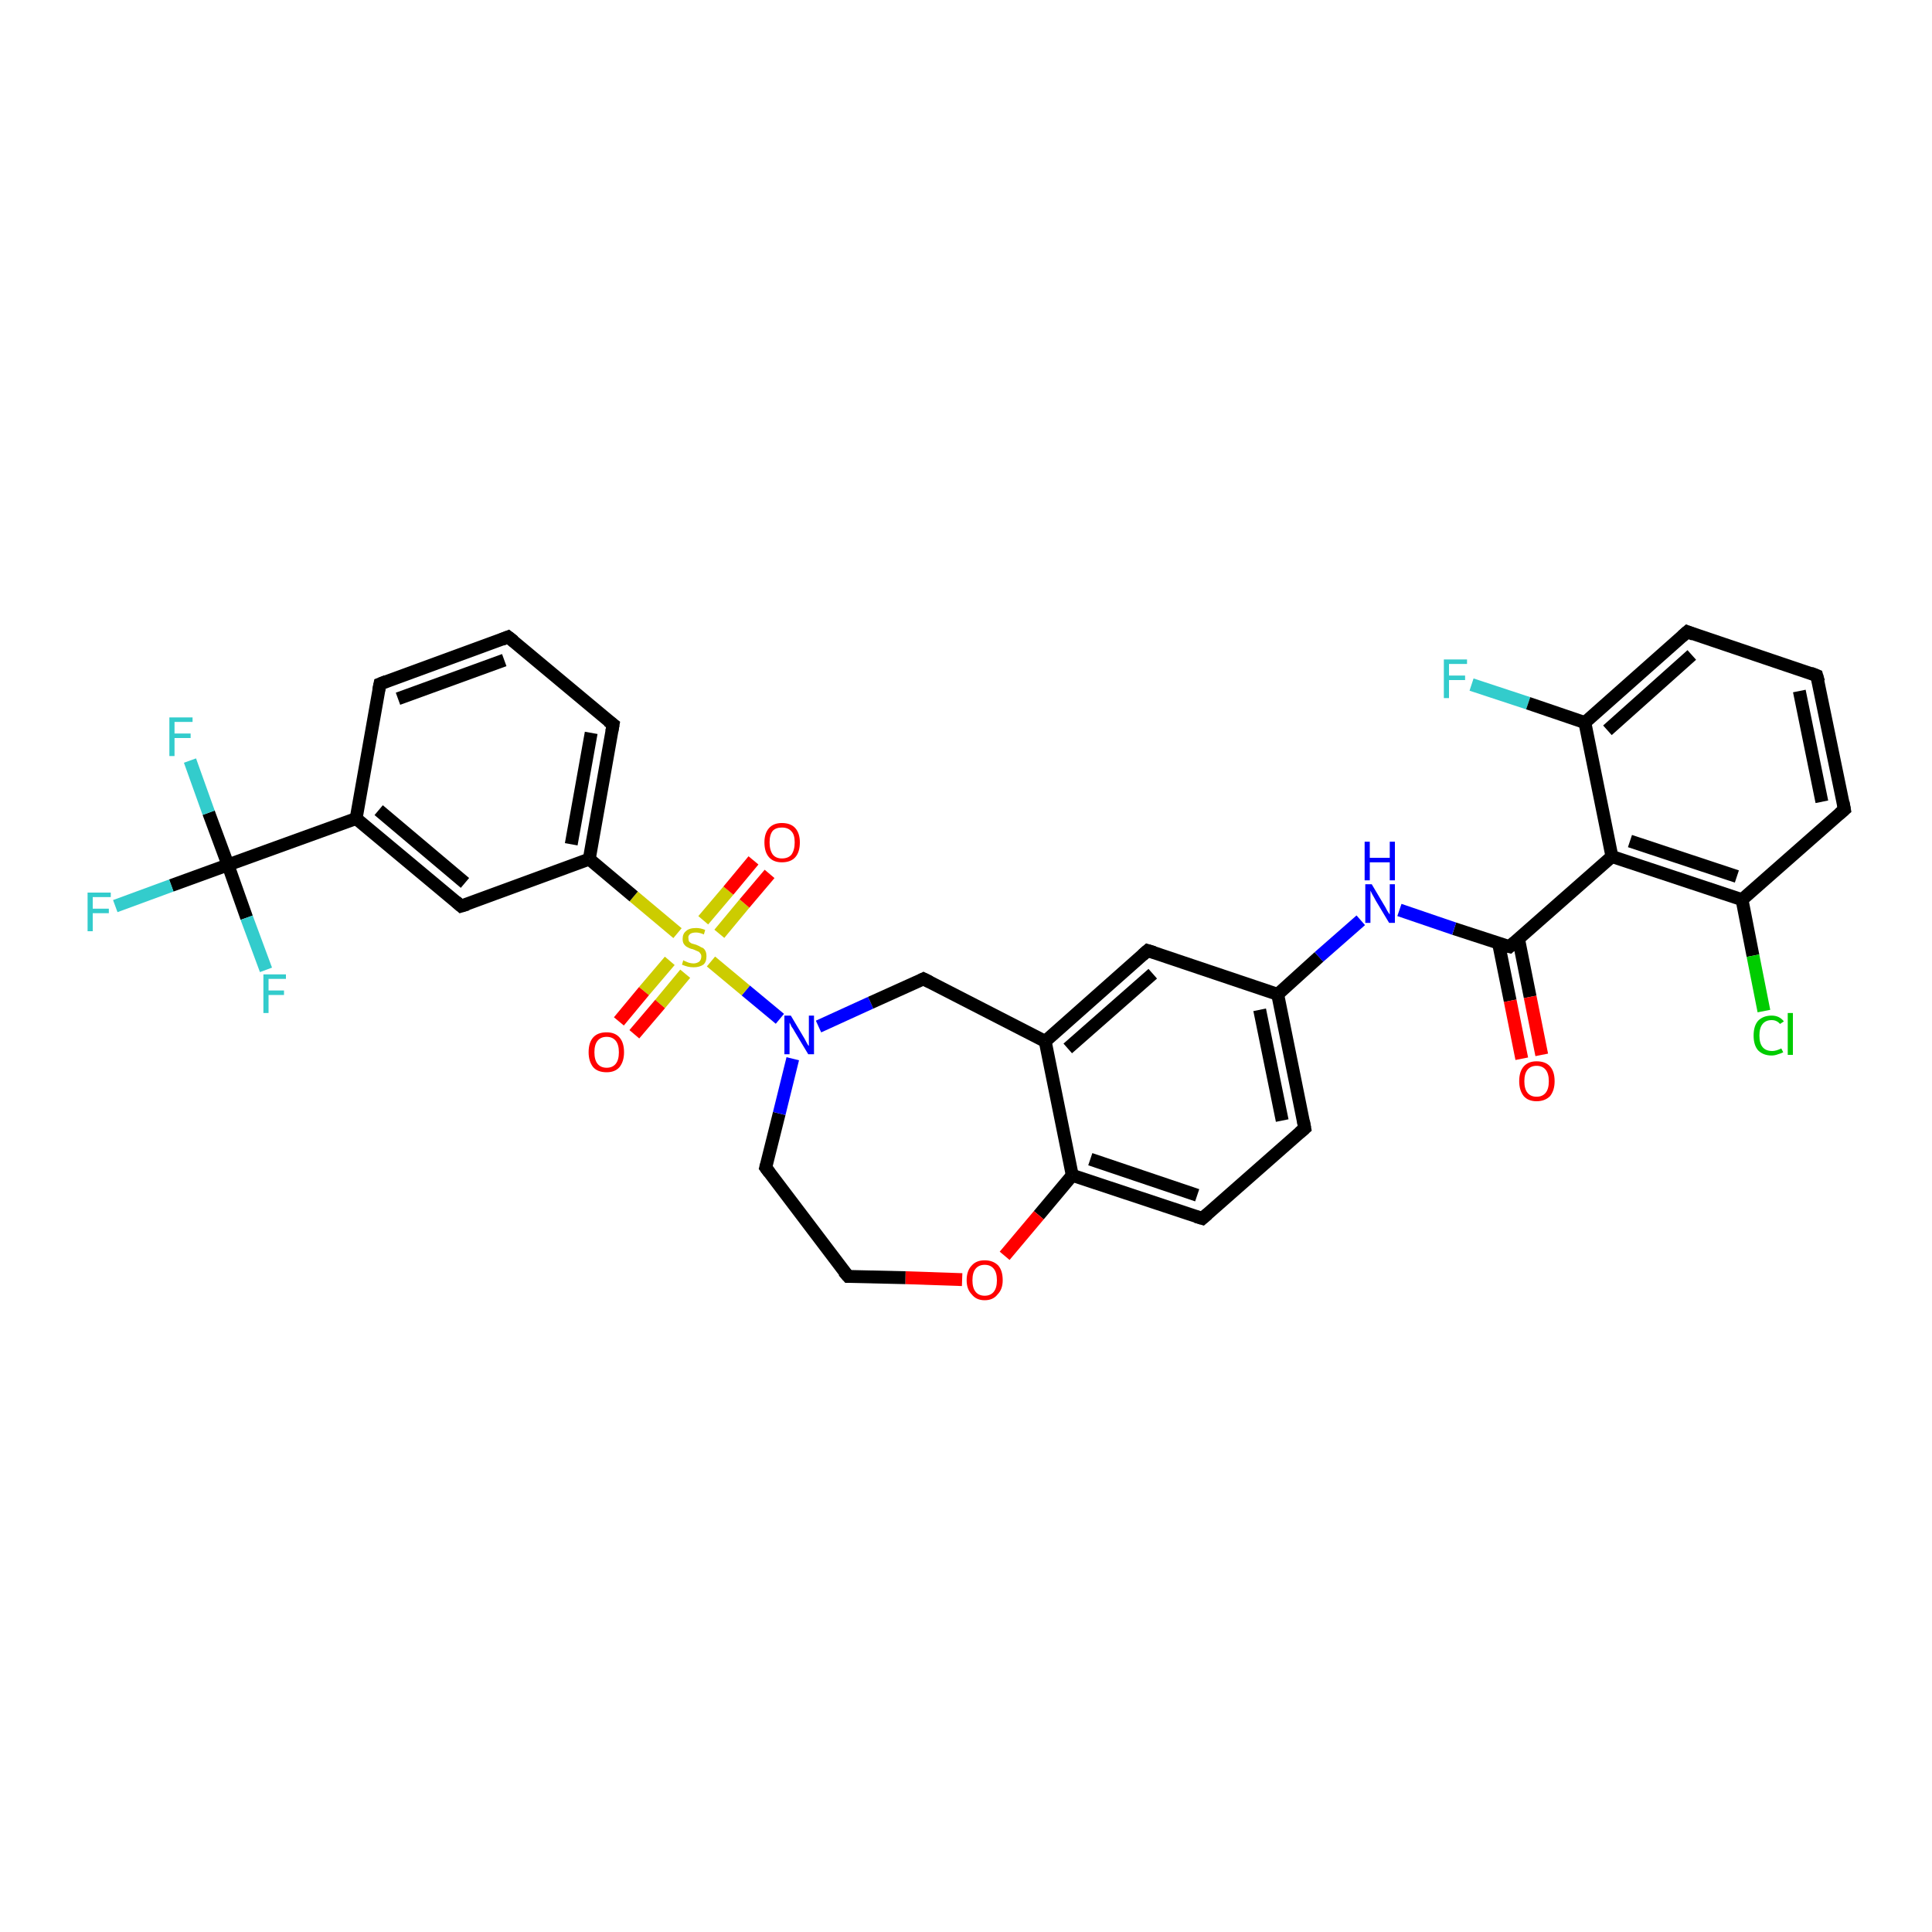 <?xml version='1.0' encoding='iso-8859-1'?>
<svg version='1.1' baseProfile='full'
              xmlns='http://www.w3.org/2000/svg'
                      xmlns:rdkit='http://www.rdkit.org/xml'
                      xmlns:xlink='http://www.w3.org/1999/xlink'
                  xml:space='preserve'
width='300px' height='300px' viewBox='0 0 300 300'>
<!-- END OF HEADER -->
<rect style='opacity:1.0;fill:#FFFFFF;stroke:none' width='300.0' height='300.0' x='0.0' y='0.0'> </rect>
<path class='bond-0 atom-0 atom-1' d='M 228.5,106.3 L 237.3,109.2' style='fill:none;fill-rule:evenodd;stroke:#33CCCC;stroke-width:2.0px;stroke-linecap:butt;stroke-linejoin:miter;stroke-opacity:1' />
<path class='bond-0 atom-0 atom-1' d='M 237.3,109.2 L 246.1,112.2' style='fill:none;fill-rule:evenodd;stroke:#000000;stroke-width:2.0px;stroke-linecap:butt;stroke-linejoin:miter;stroke-opacity:1' />
<path class='bond-1 atom-1 atom-2' d='M 246.1,112.2 L 262.0,98.1' style='fill:none;fill-rule:evenodd;stroke:#000000;stroke-width:2.0px;stroke-linecap:butt;stroke-linejoin:miter;stroke-opacity:1' />
<path class='bond-1 atom-1 atom-2' d='M 249.6,113.4 L 262.7,101.7' style='fill:none;fill-rule:evenodd;stroke:#000000;stroke-width:2.0px;stroke-linecap:butt;stroke-linejoin:miter;stroke-opacity:1' />
<path class='bond-2 atom-2 atom-3' d='M 262.0,98.1 L 282.1,104.9' style='fill:none;fill-rule:evenodd;stroke:#000000;stroke-width:2.0px;stroke-linecap:butt;stroke-linejoin:miter;stroke-opacity:1' />
<path class='bond-3 atom-3 atom-4' d='M 282.1,104.9 L 286.4,125.7' style='fill:none;fill-rule:evenodd;stroke:#000000;stroke-width:2.0px;stroke-linecap:butt;stroke-linejoin:miter;stroke-opacity:1' />
<path class='bond-3 atom-3 atom-4' d='M 279.4,107.3 L 282.9,124.5' style='fill:none;fill-rule:evenodd;stroke:#000000;stroke-width:2.0px;stroke-linecap:butt;stroke-linejoin:miter;stroke-opacity:1' />
<path class='bond-4 atom-4 atom-5' d='M 286.4,125.7 L 270.5,139.7' style='fill:none;fill-rule:evenodd;stroke:#000000;stroke-width:2.0px;stroke-linecap:butt;stroke-linejoin:miter;stroke-opacity:1' />
<path class='bond-5 atom-5 atom-6' d='M 270.5,139.7 L 272.2,148.4' style='fill:none;fill-rule:evenodd;stroke:#000000;stroke-width:2.0px;stroke-linecap:butt;stroke-linejoin:miter;stroke-opacity:1' />
<path class='bond-5 atom-5 atom-6' d='M 272.2,148.4 L 273.9,157.0' style='fill:none;fill-rule:evenodd;stroke:#00CC00;stroke-width:2.0px;stroke-linecap:butt;stroke-linejoin:miter;stroke-opacity:1' />
<path class='bond-6 atom-5 atom-7' d='M 270.5,139.7 L 250.3,133.0' style='fill:none;fill-rule:evenodd;stroke:#000000;stroke-width:2.0px;stroke-linecap:butt;stroke-linejoin:miter;stroke-opacity:1' />
<path class='bond-6 atom-5 atom-7' d='M 269.7,136.1 L 253.1,130.6' style='fill:none;fill-rule:evenodd;stroke:#000000;stroke-width:2.0px;stroke-linecap:butt;stroke-linejoin:miter;stroke-opacity:1' />
<path class='bond-7 atom-7 atom-8' d='M 250.3,133.0 L 234.4,147.0' style='fill:none;fill-rule:evenodd;stroke:#000000;stroke-width:2.0px;stroke-linecap:butt;stroke-linejoin:miter;stroke-opacity:1' />
<path class='bond-8 atom-8 atom-9' d='M 232.7,146.5 L 234.5,155.4' style='fill:none;fill-rule:evenodd;stroke:#000000;stroke-width:2.0px;stroke-linecap:butt;stroke-linejoin:miter;stroke-opacity:1' />
<path class='bond-8 atom-8 atom-9' d='M 234.5,155.4 L 236.3,164.4' style='fill:none;fill-rule:evenodd;stroke:#FF0000;stroke-width:2.0px;stroke-linecap:butt;stroke-linejoin:miter;stroke-opacity:1' />
<path class='bond-8 atom-8 atom-9' d='M 235.8,145.8 L 237.6,154.8' style='fill:none;fill-rule:evenodd;stroke:#000000;stroke-width:2.0px;stroke-linecap:butt;stroke-linejoin:miter;stroke-opacity:1' />
<path class='bond-8 atom-8 atom-9' d='M 237.6,154.8 L 239.4,163.8' style='fill:none;fill-rule:evenodd;stroke:#FF0000;stroke-width:2.0px;stroke-linecap:butt;stroke-linejoin:miter;stroke-opacity:1' />
<path class='bond-9 atom-8 atom-10' d='M 234.4,147.0 L 225.8,144.2' style='fill:none;fill-rule:evenodd;stroke:#000000;stroke-width:2.0px;stroke-linecap:butt;stroke-linejoin:miter;stroke-opacity:1' />
<path class='bond-9 atom-8 atom-10' d='M 225.8,144.2 L 217.3,141.3' style='fill:none;fill-rule:evenodd;stroke:#0000FF;stroke-width:2.0px;stroke-linecap:butt;stroke-linejoin:miter;stroke-opacity:1' />
<path class='bond-10 atom-10 atom-11' d='M 211.3,142.9 L 204.8,148.6' style='fill:none;fill-rule:evenodd;stroke:#0000FF;stroke-width:2.0px;stroke-linecap:butt;stroke-linejoin:miter;stroke-opacity:1' />
<path class='bond-10 atom-10 atom-11' d='M 204.8,148.6 L 198.4,154.4' style='fill:none;fill-rule:evenodd;stroke:#000000;stroke-width:2.0px;stroke-linecap:butt;stroke-linejoin:miter;stroke-opacity:1' />
<path class='bond-11 atom-11 atom-12' d='M 198.4,154.4 L 202.6,175.2' style='fill:none;fill-rule:evenodd;stroke:#000000;stroke-width:2.0px;stroke-linecap:butt;stroke-linejoin:miter;stroke-opacity:1' />
<path class='bond-11 atom-11 atom-12' d='M 195.6,156.8 L 199.1,174.0' style='fill:none;fill-rule:evenodd;stroke:#000000;stroke-width:2.0px;stroke-linecap:butt;stroke-linejoin:miter;stroke-opacity:1' />
<path class='bond-12 atom-12 atom-13' d='M 202.6,175.2 L 186.7,189.2' style='fill:none;fill-rule:evenodd;stroke:#000000;stroke-width:2.0px;stroke-linecap:butt;stroke-linejoin:miter;stroke-opacity:1' />
<path class='bond-13 atom-13 atom-14' d='M 186.7,189.2 L 166.5,182.5' style='fill:none;fill-rule:evenodd;stroke:#000000;stroke-width:2.0px;stroke-linecap:butt;stroke-linejoin:miter;stroke-opacity:1' />
<path class='bond-13 atom-13 atom-14' d='M 185.9,185.6 L 169.3,180.0' style='fill:none;fill-rule:evenodd;stroke:#000000;stroke-width:2.0px;stroke-linecap:butt;stroke-linejoin:miter;stroke-opacity:1' />
<path class='bond-14 atom-14 atom-15' d='M 166.5,182.5 L 161.3,188.7' style='fill:none;fill-rule:evenodd;stroke:#000000;stroke-width:2.0px;stroke-linecap:butt;stroke-linejoin:miter;stroke-opacity:1' />
<path class='bond-14 atom-14 atom-15' d='M 161.3,188.7 L 156.0,195.0' style='fill:none;fill-rule:evenodd;stroke:#FF0000;stroke-width:2.0px;stroke-linecap:butt;stroke-linejoin:miter;stroke-opacity:1' />
<path class='bond-15 atom-15 atom-16' d='M 149.4,198.7 L 140.6,198.4' style='fill:none;fill-rule:evenodd;stroke:#FF0000;stroke-width:2.0px;stroke-linecap:butt;stroke-linejoin:miter;stroke-opacity:1' />
<path class='bond-15 atom-15 atom-16' d='M 140.6,198.4 L 131.7,198.2' style='fill:none;fill-rule:evenodd;stroke:#000000;stroke-width:2.0px;stroke-linecap:butt;stroke-linejoin:miter;stroke-opacity:1' />
<path class='bond-16 atom-16 atom-17' d='M 131.7,198.2 L 118.9,181.3' style='fill:none;fill-rule:evenodd;stroke:#000000;stroke-width:2.0px;stroke-linecap:butt;stroke-linejoin:miter;stroke-opacity:1' />
<path class='bond-17 atom-17 atom-18' d='M 118.9,181.3 L 121.0,172.9' style='fill:none;fill-rule:evenodd;stroke:#000000;stroke-width:2.0px;stroke-linecap:butt;stroke-linejoin:miter;stroke-opacity:1' />
<path class='bond-17 atom-17 atom-18' d='M 121.0,172.9 L 123.1,164.4' style='fill:none;fill-rule:evenodd;stroke:#0000FF;stroke-width:2.0px;stroke-linecap:butt;stroke-linejoin:miter;stroke-opacity:1' />
<path class='bond-18 atom-18 atom-19' d='M 127.1,159.4 L 135.2,155.7' style='fill:none;fill-rule:evenodd;stroke:#0000FF;stroke-width:2.0px;stroke-linecap:butt;stroke-linejoin:miter;stroke-opacity:1' />
<path class='bond-18 atom-18 atom-19' d='M 135.2,155.7 L 143.4,152.0' style='fill:none;fill-rule:evenodd;stroke:#000000;stroke-width:2.0px;stroke-linecap:butt;stroke-linejoin:miter;stroke-opacity:1' />
<path class='bond-19 atom-19 atom-20' d='M 143.4,152.0 L 162.3,161.7' style='fill:none;fill-rule:evenodd;stroke:#000000;stroke-width:2.0px;stroke-linecap:butt;stroke-linejoin:miter;stroke-opacity:1' />
<path class='bond-20 atom-20 atom-21' d='M 162.3,161.7 L 178.2,147.6' style='fill:none;fill-rule:evenodd;stroke:#000000;stroke-width:2.0px;stroke-linecap:butt;stroke-linejoin:miter;stroke-opacity:1' />
<path class='bond-20 atom-20 atom-21' d='M 165.8,162.8 L 179.0,151.2' style='fill:none;fill-rule:evenodd;stroke:#000000;stroke-width:2.0px;stroke-linecap:butt;stroke-linejoin:miter;stroke-opacity:1' />
<path class='bond-21 atom-18 atom-22' d='M 121.1,158.2 L 115.8,153.8' style='fill:none;fill-rule:evenodd;stroke:#0000FF;stroke-width:2.0px;stroke-linecap:butt;stroke-linejoin:miter;stroke-opacity:1' />
<path class='bond-21 atom-18 atom-22' d='M 115.8,153.8 L 110.4,149.3' style='fill:none;fill-rule:evenodd;stroke:#CCCC00;stroke-width:2.0px;stroke-linecap:butt;stroke-linejoin:miter;stroke-opacity:1' />
<path class='bond-22 atom-22 atom-23' d='M 104.0,149.2 L 100.0,153.9' style='fill:none;fill-rule:evenodd;stroke:#CCCC00;stroke-width:2.0px;stroke-linecap:butt;stroke-linejoin:miter;stroke-opacity:1' />
<path class='bond-22 atom-22 atom-23' d='M 100.0,153.9 L 96.1,158.6' style='fill:none;fill-rule:evenodd;stroke:#FF0000;stroke-width:2.0px;stroke-linecap:butt;stroke-linejoin:miter;stroke-opacity:1' />
<path class='bond-22 atom-22 atom-23' d='M 106.4,151.2 L 102.5,155.9' style='fill:none;fill-rule:evenodd;stroke:#CCCC00;stroke-width:2.0px;stroke-linecap:butt;stroke-linejoin:miter;stroke-opacity:1' />
<path class='bond-22 atom-22 atom-23' d='M 102.5,155.9 L 98.5,160.6' style='fill:none;fill-rule:evenodd;stroke:#FF0000;stroke-width:2.0px;stroke-linecap:butt;stroke-linejoin:miter;stroke-opacity:1' />
<path class='bond-23 atom-22 atom-24' d='M 111.7,145.0 L 115.6,140.3' style='fill:none;fill-rule:evenodd;stroke:#CCCC00;stroke-width:2.0px;stroke-linecap:butt;stroke-linejoin:miter;stroke-opacity:1' />
<path class='bond-23 atom-22 atom-24' d='M 115.6,140.3 L 119.5,135.7' style='fill:none;fill-rule:evenodd;stroke:#FF0000;stroke-width:2.0px;stroke-linecap:butt;stroke-linejoin:miter;stroke-opacity:1' />
<path class='bond-23 atom-22 atom-24' d='M 109.2,142.9 L 113.1,138.3' style='fill:none;fill-rule:evenodd;stroke:#CCCC00;stroke-width:2.0px;stroke-linecap:butt;stroke-linejoin:miter;stroke-opacity:1' />
<path class='bond-23 atom-22 atom-24' d='M 113.1,138.3 L 117.0,133.6' style='fill:none;fill-rule:evenodd;stroke:#FF0000;stroke-width:2.0px;stroke-linecap:butt;stroke-linejoin:miter;stroke-opacity:1' />
<path class='bond-24 atom-22 atom-25' d='M 105.2,144.9 L 98.4,139.2' style='fill:none;fill-rule:evenodd;stroke:#CCCC00;stroke-width:2.0px;stroke-linecap:butt;stroke-linejoin:miter;stroke-opacity:1' />
<path class='bond-24 atom-22 atom-25' d='M 98.4,139.2 L 91.5,133.4' style='fill:none;fill-rule:evenodd;stroke:#000000;stroke-width:2.0px;stroke-linecap:butt;stroke-linejoin:miter;stroke-opacity:1' />
<path class='bond-25 atom-25 atom-26' d='M 91.5,133.4 L 95.2,112.5' style='fill:none;fill-rule:evenodd;stroke:#000000;stroke-width:2.0px;stroke-linecap:butt;stroke-linejoin:miter;stroke-opacity:1' />
<path class='bond-25 atom-25 atom-26' d='M 88.7,131.1 L 91.8,113.8' style='fill:none;fill-rule:evenodd;stroke:#000000;stroke-width:2.0px;stroke-linecap:butt;stroke-linejoin:miter;stroke-opacity:1' />
<path class='bond-26 atom-26 atom-27' d='M 95.2,112.5 L 78.9,98.9' style='fill:none;fill-rule:evenodd;stroke:#000000;stroke-width:2.0px;stroke-linecap:butt;stroke-linejoin:miter;stroke-opacity:1' />
<path class='bond-27 atom-27 atom-28' d='M 78.9,98.9 L 59.0,106.2' style='fill:none;fill-rule:evenodd;stroke:#000000;stroke-width:2.0px;stroke-linecap:butt;stroke-linejoin:miter;stroke-opacity:1' />
<path class='bond-27 atom-27 atom-28' d='M 78.3,102.5 L 61.8,108.5' style='fill:none;fill-rule:evenodd;stroke:#000000;stroke-width:2.0px;stroke-linecap:butt;stroke-linejoin:miter;stroke-opacity:1' />
<path class='bond-28 atom-28 atom-29' d='M 59.0,106.2 L 55.3,127.1' style='fill:none;fill-rule:evenodd;stroke:#000000;stroke-width:2.0px;stroke-linecap:butt;stroke-linejoin:miter;stroke-opacity:1' />
<path class='bond-29 atom-29 atom-30' d='M 55.3,127.1 L 71.6,140.7' style='fill:none;fill-rule:evenodd;stroke:#000000;stroke-width:2.0px;stroke-linecap:butt;stroke-linejoin:miter;stroke-opacity:1' />
<path class='bond-29 atom-29 atom-30' d='M 58.8,125.8 L 72.2,137.1' style='fill:none;fill-rule:evenodd;stroke:#000000;stroke-width:2.0px;stroke-linecap:butt;stroke-linejoin:miter;stroke-opacity:1' />
<path class='bond-30 atom-29 atom-31' d='M 55.3,127.1 L 35.4,134.3' style='fill:none;fill-rule:evenodd;stroke:#000000;stroke-width:2.0px;stroke-linecap:butt;stroke-linejoin:miter;stroke-opacity:1' />
<path class='bond-31 atom-31 atom-32' d='M 35.4,134.3 L 26.6,137.5' style='fill:none;fill-rule:evenodd;stroke:#000000;stroke-width:2.0px;stroke-linecap:butt;stroke-linejoin:miter;stroke-opacity:1' />
<path class='bond-31 atom-31 atom-32' d='M 26.6,137.5 L 17.9,140.7' style='fill:none;fill-rule:evenodd;stroke:#33CCCC;stroke-width:2.0px;stroke-linecap:butt;stroke-linejoin:miter;stroke-opacity:1' />
<path class='bond-32 atom-31 atom-33' d='M 35.4,134.3 L 32.4,126.2' style='fill:none;fill-rule:evenodd;stroke:#000000;stroke-width:2.0px;stroke-linecap:butt;stroke-linejoin:miter;stroke-opacity:1' />
<path class='bond-32 atom-31 atom-33' d='M 32.4,126.2 L 29.5,118.1' style='fill:none;fill-rule:evenodd;stroke:#33CCCC;stroke-width:2.0px;stroke-linecap:butt;stroke-linejoin:miter;stroke-opacity:1' />
<path class='bond-33 atom-31 atom-34' d='M 35.4,134.3 L 38.3,142.5' style='fill:none;fill-rule:evenodd;stroke:#000000;stroke-width:2.0px;stroke-linecap:butt;stroke-linejoin:miter;stroke-opacity:1' />
<path class='bond-33 atom-31 atom-34' d='M 38.3,142.5 L 41.3,150.6' style='fill:none;fill-rule:evenodd;stroke:#33CCCC;stroke-width:2.0px;stroke-linecap:butt;stroke-linejoin:miter;stroke-opacity:1' />
<path class='bond-34 atom-7 atom-1' d='M 250.3,133.0 L 246.1,112.2' style='fill:none;fill-rule:evenodd;stroke:#000000;stroke-width:2.0px;stroke-linecap:butt;stroke-linejoin:miter;stroke-opacity:1' />
<path class='bond-35 atom-21 atom-11' d='M 178.2,147.6 L 198.4,154.4' style='fill:none;fill-rule:evenodd;stroke:#000000;stroke-width:2.0px;stroke-linecap:butt;stroke-linejoin:miter;stroke-opacity:1' />
<path class='bond-36 atom-20 atom-14' d='M 162.3,161.7 L 166.5,182.5' style='fill:none;fill-rule:evenodd;stroke:#000000;stroke-width:2.0px;stroke-linecap:butt;stroke-linejoin:miter;stroke-opacity:1' />
<path class='bond-37 atom-30 atom-25' d='M 71.6,140.7 L 91.5,133.4' style='fill:none;fill-rule:evenodd;stroke:#000000;stroke-width:2.0px;stroke-linecap:butt;stroke-linejoin:miter;stroke-opacity:1' />
<path d='M 261.2,98.8 L 262.0,98.1 L 263.0,98.5' style='fill:none;stroke:#000000;stroke-width:2.0px;stroke-linecap:butt;stroke-linejoin:miter;stroke-opacity:1;' />
<path d='M 281.1,104.5 L 282.1,104.9 L 282.4,105.9' style='fill:none;stroke:#000000;stroke-width:2.0px;stroke-linecap:butt;stroke-linejoin:miter;stroke-opacity:1;' />
<path d='M 286.2,124.6 L 286.4,125.7 L 285.6,126.4' style='fill:none;stroke:#000000;stroke-width:2.0px;stroke-linecap:butt;stroke-linejoin:miter;stroke-opacity:1;' />
<path d='M 235.2,146.3 L 234.4,147.0 L 234.0,146.9' style='fill:none;stroke:#000000;stroke-width:2.0px;stroke-linecap:butt;stroke-linejoin:miter;stroke-opacity:1;' />
<path d='M 202.4,174.1 L 202.6,175.2 L 201.8,175.9' style='fill:none;stroke:#000000;stroke-width:2.0px;stroke-linecap:butt;stroke-linejoin:miter;stroke-opacity:1;' />
<path d='M 187.5,188.5 L 186.7,189.2 L 185.7,188.9' style='fill:none;stroke:#000000;stroke-width:2.0px;stroke-linecap:butt;stroke-linejoin:miter;stroke-opacity:1;' />
<path d='M 132.1,198.2 L 131.7,198.2 L 131.0,197.4' style='fill:none;stroke:#000000;stroke-width:2.0px;stroke-linecap:butt;stroke-linejoin:miter;stroke-opacity:1;' />
<path d='M 119.5,182.1 L 118.9,181.3 L 119.0,180.9' style='fill:none;stroke:#000000;stroke-width:2.0px;stroke-linecap:butt;stroke-linejoin:miter;stroke-opacity:1;' />
<path d='M 143.0,152.2 L 143.4,152.0 L 144.4,152.5' style='fill:none;stroke:#000000;stroke-width:2.0px;stroke-linecap:butt;stroke-linejoin:miter;stroke-opacity:1;' />
<path d='M 177.4,148.3 L 178.2,147.6 L 179.2,147.9' style='fill:none;stroke:#000000;stroke-width:2.0px;stroke-linecap:butt;stroke-linejoin:miter;stroke-opacity:1;' />
<path d='M 95.0,113.6 L 95.2,112.5 L 94.4,111.9' style='fill:none;stroke:#000000;stroke-width:2.0px;stroke-linecap:butt;stroke-linejoin:miter;stroke-opacity:1;' />
<path d='M 79.8,99.6 L 78.9,98.9 L 77.9,99.3' style='fill:none;stroke:#000000;stroke-width:2.0px;stroke-linecap:butt;stroke-linejoin:miter;stroke-opacity:1;' />
<path d='M 60.0,105.8 L 59.0,106.2 L 58.8,107.2' style='fill:none;stroke:#000000;stroke-width:2.0px;stroke-linecap:butt;stroke-linejoin:miter;stroke-opacity:1;' />
<path d='M 70.8,140.0 L 71.6,140.7 L 72.6,140.4' style='fill:none;stroke:#000000;stroke-width:2.0px;stroke-linecap:butt;stroke-linejoin:miter;stroke-opacity:1;' />
<path class='atom-0' d='M 224.2 102.4
L 227.8 102.4
L 227.8 103.1
L 225.0 103.1
L 225.0 104.9
L 227.5 104.9
L 227.5 105.6
L 225.0 105.6
L 225.0 108.4
L 224.2 108.4
L 224.2 102.4
' fill='#33CCCC'/>
<path class='atom-6' d='M 272.3 160.8
Q 272.3 159.3, 273.0 158.5
Q 273.8 157.7, 275.1 157.7
Q 276.3 157.7, 277.0 158.6
L 276.4 159.0
Q 275.9 158.4, 275.1 158.4
Q 274.2 158.4, 273.7 159.0
Q 273.2 159.6, 273.2 160.8
Q 273.2 162.0, 273.7 162.6
Q 274.2 163.2, 275.2 163.2
Q 275.8 163.2, 276.6 162.8
L 276.9 163.4
Q 276.5 163.6, 276.1 163.7
Q 275.6 163.9, 275.1 163.9
Q 273.8 163.9, 273.0 163.1
Q 272.3 162.3, 272.3 160.8
' fill='#00CC00'/>
<path class='atom-6' d='M 277.6 157.3
L 278.4 157.3
L 278.4 163.8
L 277.6 163.8
L 277.6 157.3
' fill='#00CC00'/>
<path class='atom-9' d='M 235.9 167.9
Q 235.9 166.4, 236.6 165.6
Q 237.3 164.8, 238.6 164.8
Q 240.0 164.8, 240.7 165.6
Q 241.4 166.4, 241.4 167.9
Q 241.4 169.3, 240.7 170.2
Q 239.9 171.0, 238.6 171.0
Q 237.3 171.0, 236.6 170.2
Q 235.9 169.3, 235.9 167.9
M 238.6 170.3
Q 239.5 170.3, 240.0 169.7
Q 240.5 169.1, 240.5 167.9
Q 240.5 166.7, 240.0 166.1
Q 239.5 165.5, 238.6 165.5
Q 237.7 165.5, 237.2 166.1
Q 236.7 166.7, 236.7 167.9
Q 236.7 169.1, 237.2 169.7
Q 237.7 170.3, 238.6 170.3
' fill='#FF0000'/>
<path class='atom-10' d='M 213.0 137.3
L 214.9 140.5
Q 215.1 140.8, 215.4 141.4
Q 215.7 141.9, 215.8 142.0
L 215.8 137.3
L 216.6 137.3
L 216.6 143.3
L 215.7 143.3
L 213.6 139.8
Q 213.4 139.4, 213.1 138.9
Q 212.9 138.5, 212.8 138.3
L 212.8 143.3
L 212.0 143.3
L 212.0 137.3
L 213.0 137.3
' fill='#0000FF'/>
<path class='atom-10' d='M 211.9 130.7
L 212.7 130.7
L 212.7 133.2
L 215.8 133.2
L 215.8 130.7
L 216.6 130.7
L 216.6 136.7
L 215.8 136.7
L 215.8 133.9
L 212.7 133.9
L 212.7 136.7
L 211.9 136.7
L 211.9 130.7
' fill='#0000FF'/>
<path class='atom-15' d='M 150.1 198.8
Q 150.1 197.3, 150.9 196.5
Q 151.6 195.7, 152.9 195.7
Q 154.2 195.7, 155.0 196.5
Q 155.7 197.3, 155.7 198.8
Q 155.7 200.2, 154.9 201.0
Q 154.2 201.9, 152.9 201.9
Q 151.6 201.9, 150.9 201.0
Q 150.1 200.2, 150.1 198.8
M 152.9 201.2
Q 153.8 201.2, 154.3 200.6
Q 154.8 200.0, 154.8 198.8
Q 154.8 197.6, 154.3 197.0
Q 153.8 196.4, 152.9 196.4
Q 152.0 196.4, 151.5 197.0
Q 151.0 197.6, 151.0 198.8
Q 151.0 200.0, 151.5 200.6
Q 152.0 201.2, 152.9 201.2
' fill='#FF0000'/>
<path class='atom-18' d='M 122.8 157.7
L 124.7 160.9
Q 124.9 161.2, 125.2 161.8
Q 125.5 162.4, 125.6 162.4
L 125.6 157.7
L 126.4 157.7
L 126.4 163.7
L 125.5 163.7
L 123.4 160.2
Q 123.2 159.8, 122.9 159.4
Q 122.7 158.9, 122.6 158.8
L 122.6 163.7
L 121.8 163.7
L 121.8 157.7
L 122.8 157.7
' fill='#0000FF'/>
<path class='atom-22' d='M 106.1 149.1
Q 106.2 149.2, 106.5 149.3
Q 106.7 149.4, 107.0 149.5
Q 107.4 149.6, 107.7 149.6
Q 108.2 149.6, 108.6 149.3
Q 108.9 149.0, 108.9 148.5
Q 108.9 148.2, 108.7 148.0
Q 108.6 147.8, 108.3 147.7
Q 108.1 147.6, 107.6 147.4
Q 107.1 147.3, 106.8 147.1
Q 106.5 147.0, 106.2 146.6
Q 106.0 146.3, 106.0 145.8
Q 106.0 145.0, 106.5 144.6
Q 107.0 144.1, 108.1 144.1
Q 108.8 144.1, 109.5 144.4
L 109.3 145.1
Q 108.6 144.8, 108.1 144.8
Q 107.5 144.8, 107.2 145.0
Q 106.8 145.3, 106.9 145.7
Q 106.9 146.0, 107.0 146.2
Q 107.2 146.4, 107.4 146.5
Q 107.7 146.6, 108.1 146.7
Q 108.6 146.9, 108.9 147.1
Q 109.3 147.2, 109.5 147.6
Q 109.7 147.9, 109.7 148.5
Q 109.7 149.4, 109.2 149.8
Q 108.6 150.2, 107.7 150.2
Q 107.2 150.2, 106.8 150.1
Q 106.4 150.0, 105.9 149.8
L 106.1 149.1
' fill='#CCCC00'/>
<path class='atom-23' d='M 91.4 163.4
Q 91.4 161.9, 92.1 161.1
Q 92.8 160.3, 94.2 160.3
Q 95.5 160.3, 96.2 161.1
Q 96.9 161.9, 96.9 163.4
Q 96.9 164.8, 96.2 165.7
Q 95.5 166.5, 94.2 166.5
Q 92.8 166.5, 92.1 165.7
Q 91.4 164.8, 91.4 163.4
M 94.2 165.8
Q 95.1 165.8, 95.6 165.2
Q 96.1 164.6, 96.1 163.4
Q 96.1 162.2, 95.6 161.6
Q 95.1 161.0, 94.2 161.0
Q 93.3 161.0, 92.8 161.6
Q 92.3 162.2, 92.3 163.4
Q 92.3 164.6, 92.8 165.2
Q 93.3 165.8, 94.2 165.8
' fill='#FF0000'/>
<path class='atom-24' d='M 118.7 130.8
Q 118.7 129.4, 119.4 128.6
Q 120.1 127.8, 121.4 127.8
Q 122.8 127.8, 123.5 128.6
Q 124.2 129.4, 124.2 130.8
Q 124.2 132.3, 123.5 133.1
Q 122.8 133.9, 121.4 133.9
Q 120.1 133.9, 119.4 133.1
Q 118.7 132.3, 118.7 130.8
M 121.4 133.3
Q 122.4 133.3, 122.9 132.7
Q 123.4 132.0, 123.4 130.8
Q 123.4 129.6, 122.9 129.1
Q 122.4 128.5, 121.4 128.5
Q 120.5 128.5, 120.0 129.0
Q 119.5 129.6, 119.5 130.8
Q 119.5 132.0, 120.0 132.7
Q 120.5 133.3, 121.4 133.3
' fill='#FF0000'/>
<path class='atom-32' d='M 13.6 138.6
L 17.2 138.6
L 17.2 139.3
L 14.4 139.3
L 14.4 141.1
L 16.9 141.1
L 16.9 141.8
L 14.4 141.8
L 14.4 144.6
L 13.6 144.6
L 13.6 138.6
' fill='#33CCCC'/>
<path class='atom-33' d='M 26.3 111.4
L 29.9 111.4
L 29.9 112.1
L 27.1 112.1
L 27.1 113.9
L 29.6 113.9
L 29.6 114.6
L 27.1 114.6
L 27.1 117.4
L 26.3 117.4
L 26.3 111.4
' fill='#33CCCC'/>
<path class='atom-34' d='M 40.9 151.3
L 44.4 151.3
L 44.4 152.0
L 41.7 152.0
L 41.7 153.8
L 44.1 153.8
L 44.1 154.5
L 41.7 154.5
L 41.7 157.3
L 40.9 157.3
L 40.9 151.3
' fill='#33CCCC'/>
</svg>
